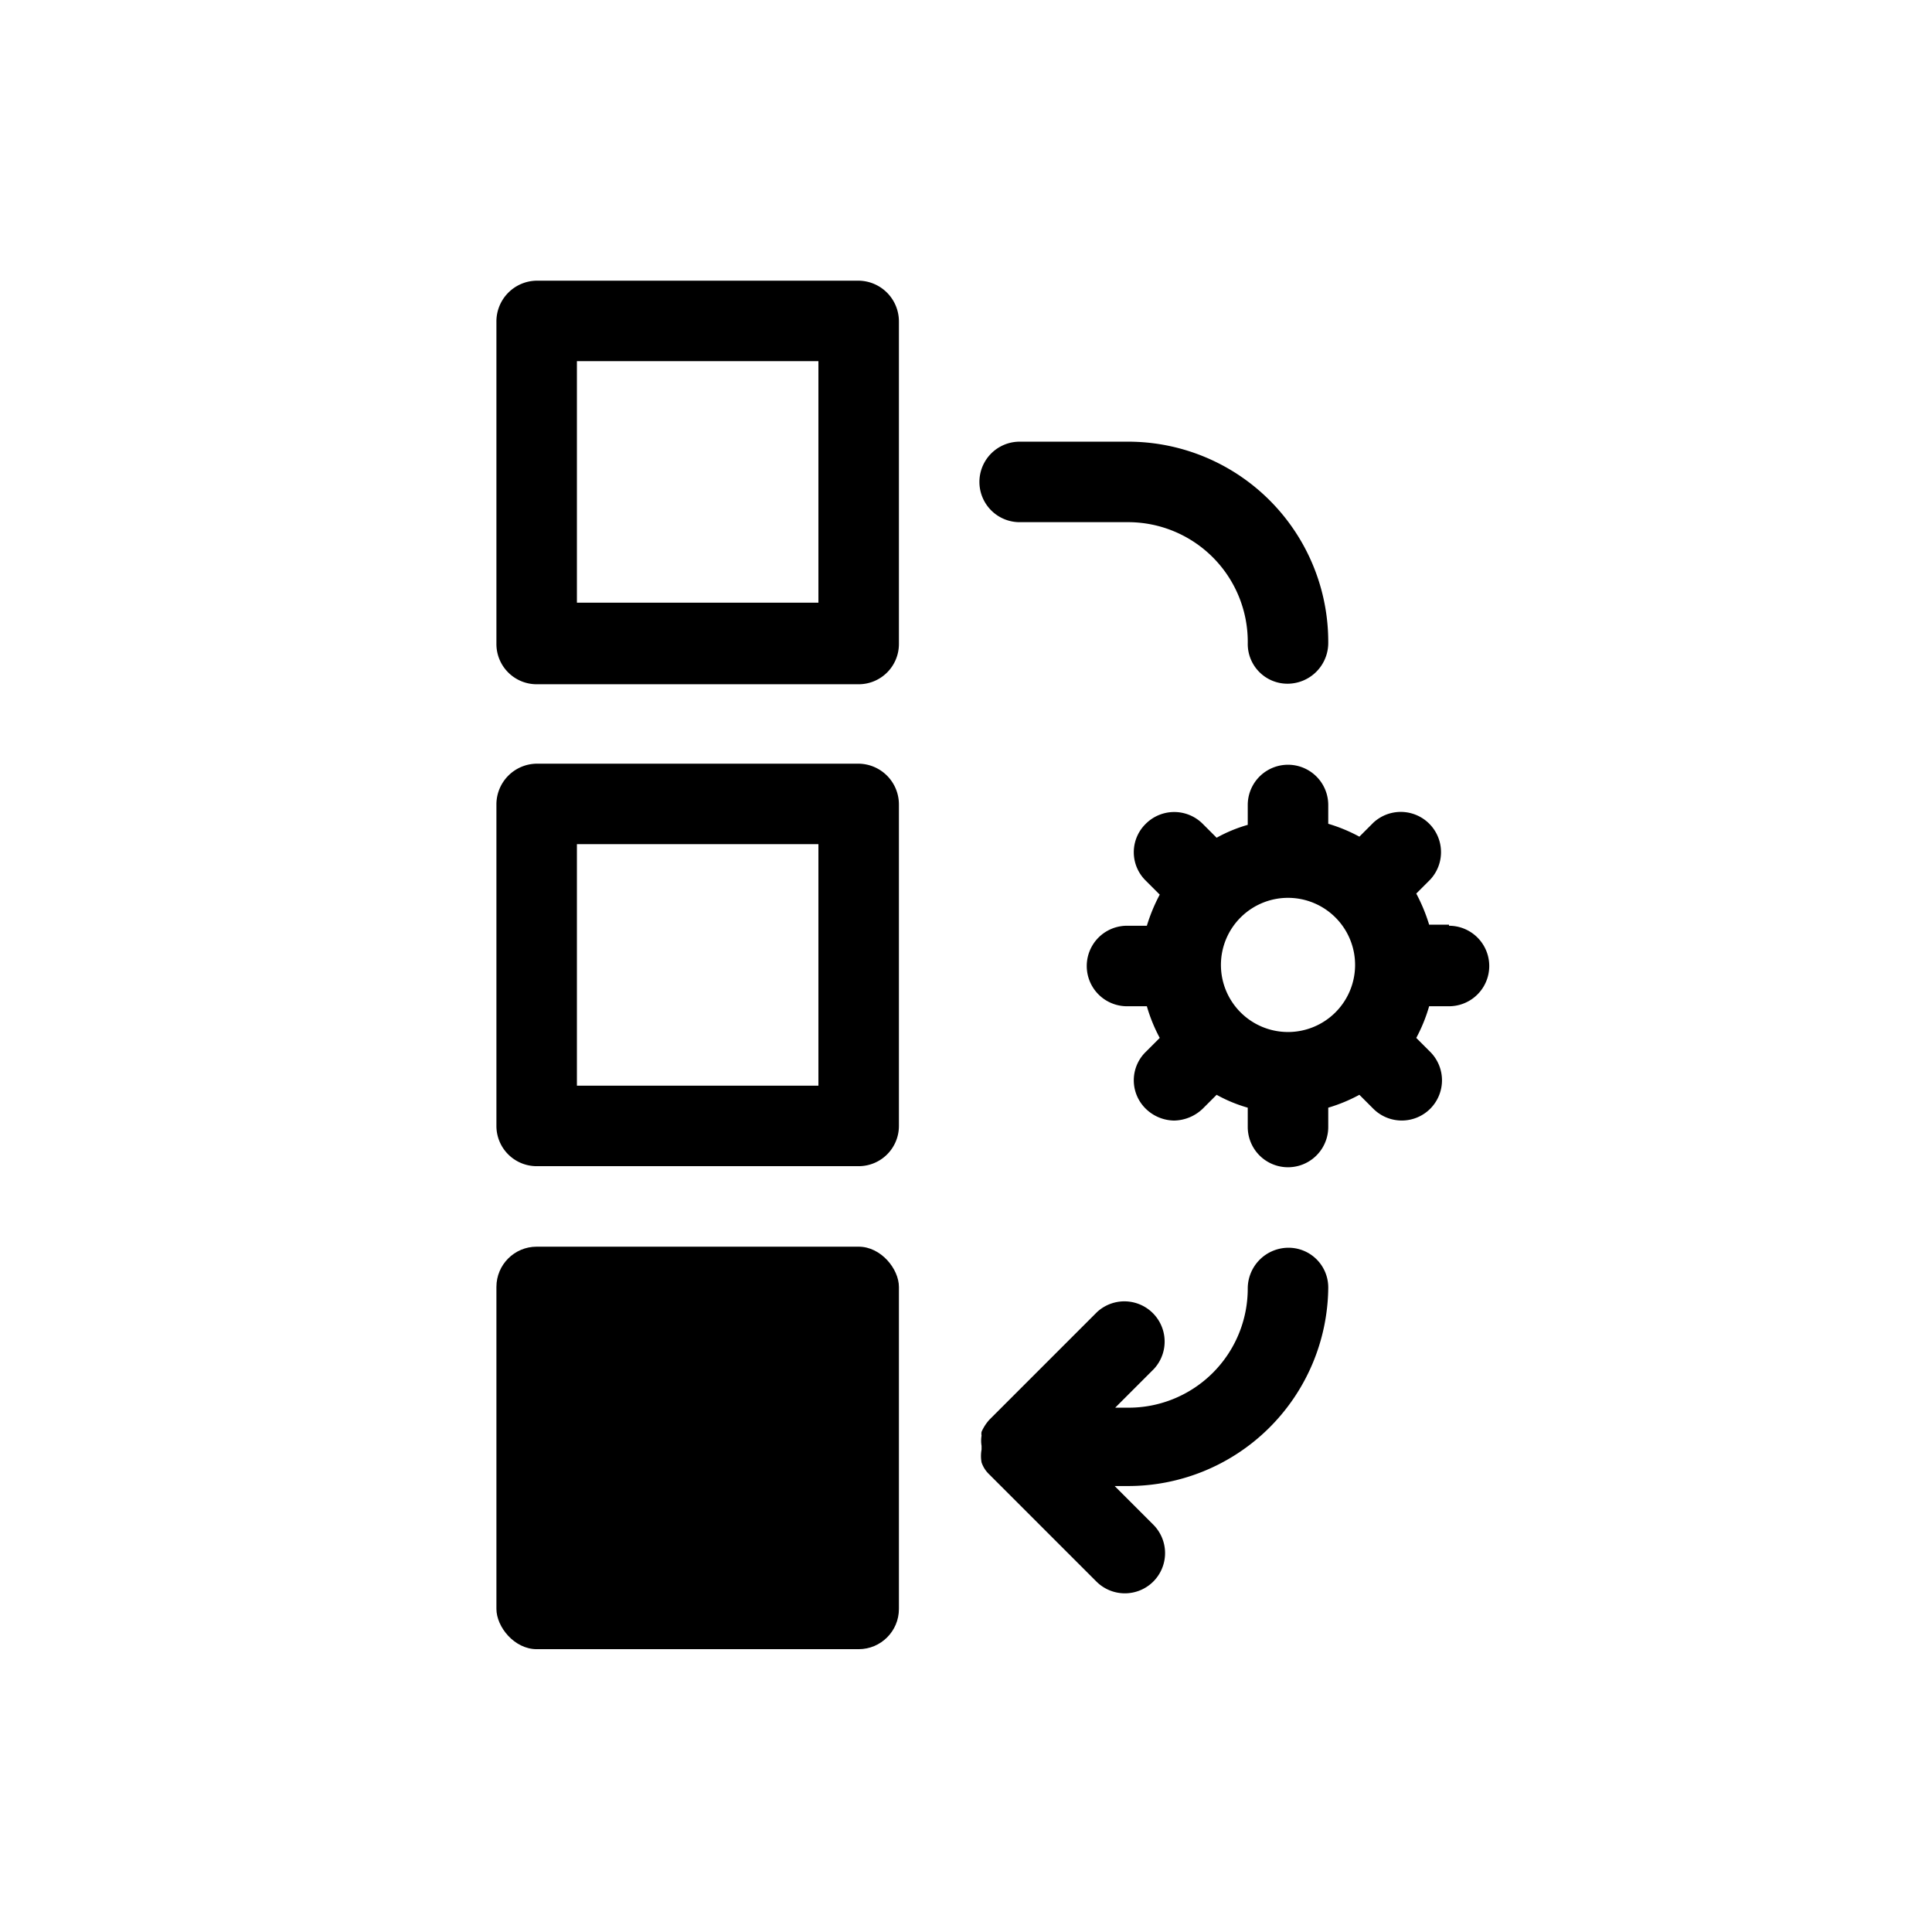 <svg id="Icons" xmlns="http://www.w3.org/2000/svg" viewBox="0 0 36 36"><title>Icons-Red_Hat-Software_and_Technologies-Automation-A-Black-RGB</title><path d="M16,5.23H10A.76.76,0,0,0,9.25,6v6a.75.75,0,0,0,.75.75h6a.75.75,0,0,0,.75-.75V6A.76.76,0,0,0,16,5.23Zm-.75,6h-4.5V6.73h4.5Z"/><path d="M16,14.23H10a.76.76,0,0,0-.75.75v6a.75.75,0,0,0,.75.75h6a.75.75,0,0,0,.75-.75V15A.76.76,0,0,0,16,14.23Zm-.75,6h-4.5v-4.5h4.5Z"/><rect x="9.25" y="23.23" width="7.5" height="7.5" rx="0.75"/><path d="M24,23.25a.76.76,0,0,0-.75.76A2.22,2.22,0,0,1,21,26.23h-.22l.72-.72a.75.75,0,0,0-1.06-1.06l-2,2a.83.83,0,0,0-.15.23.19.19,0,0,0,0,.07.58.58,0,0,0,0,.19s0,0,0,.07a.67.67,0,0,0,0,.24s0,0,0,0h0a.55.55,0,0,0,.14.22s0,0,0,0l2,2a.75.75,0,0,0,1.06,0,.75.75,0,0,0,0-1.06l-.72-.72H21A3.73,3.73,0,0,0,24.75,24v0A.74.74,0,0,0,24,23.25Z"/><path d="M19,9.73h2A2.23,2.23,0,0,1,23.25,12a.74.74,0,0,0,.75.74.76.76,0,0,0,.75-.76A3.73,3.73,0,0,0,21,8.23H19a.75.75,0,0,0,0,1.5Z"/><path d="M27,17.23h-.37a3.23,3.23,0,0,0-.24-.58l.26-.26a.75.75,0,0,0-1.06-1.06l-.26.26a3,3,0,0,0-.58-.24V15a.75.75,0,0,0-1.5,0v.37a2.72,2.72,0,0,0-.58.24l-.26-.26a.75.75,0,0,0-1.06,0,.74.74,0,0,0,0,1.06l.26.26a3.23,3.23,0,0,0-.24.58H21a.75.75,0,0,0,0,1.5h.37a3,3,0,0,0,.24.59l-.26.26a.74.74,0,0,0,0,1.06.77.77,0,0,0,.53.22.79.79,0,0,0,.53-.22l.26-.26a2.72,2.72,0,0,0,.58.24V21a.75.75,0,1,0,1.5,0v-.36a3,3,0,0,0,.58-.24l.26.26a.75.75,0,0,0,1.06,0,.75.75,0,0,0,0-1.06l-.26-.26a3,3,0,0,0,.24-.59H27a.75.75,0,0,0,0-1.5Zm-3,2A1.25,1.25,0,1,1,25.25,18,1.25,1.25,0,0,1,24,19.23Z"/></svg>